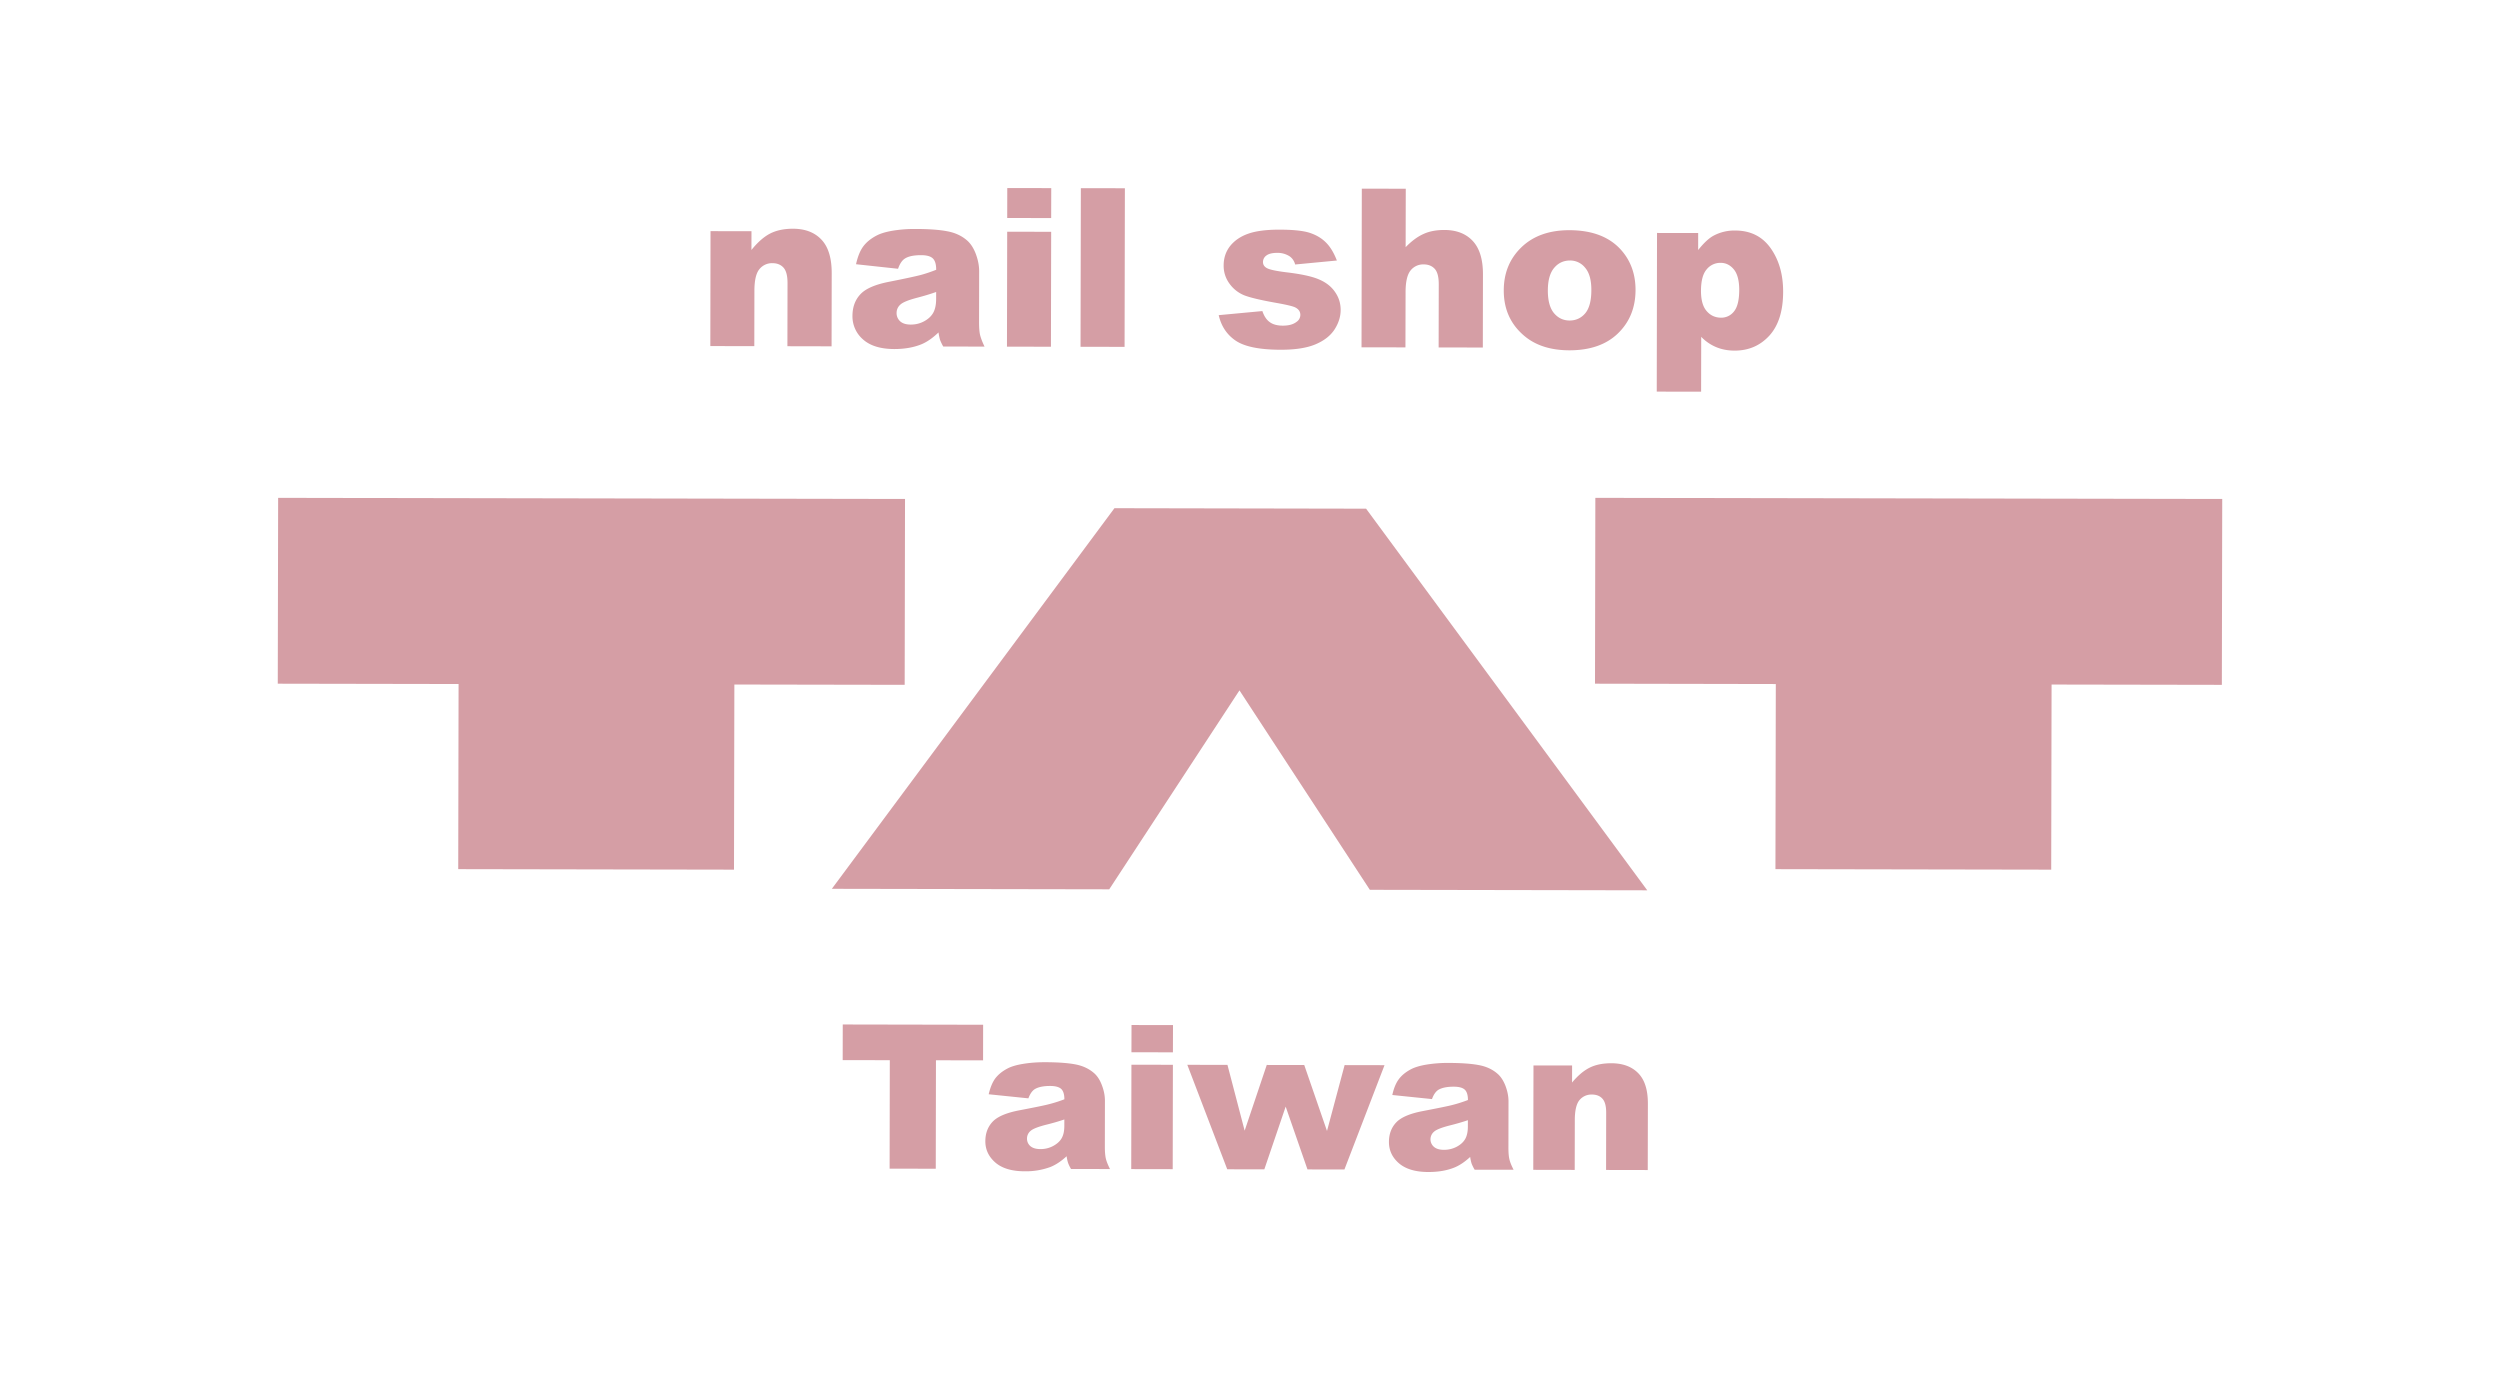 <svg xmlns="http://www.w3.org/2000/svg" width="130" height="72" viewBox="0 0 130 72">
    <g fill="none" fill-rule="evenodd">
        <g fill="#D59EA5">
            <path d="M14.444 35.552l9.402.017-.018 9.627 14.34.026.019-9.627 8.856.016.018-9.663-32.598-.06zM82.94 35.552l9.402.018-.019 9.626 14.34.026.019-9.626 8.854.016.02-9.664-32.598-.06zM71.232 46.27l14.425.026-14.621-19.845-13.085-.025-14.695 19.792 14.424.026 6.772-10.345zM36.948 12.02l2.129.004-.002.975c.318-.397.642-.683.966-.852.327-.168.724-.253 1.191-.253.633.001 1.129.189 1.486.57.354.374.533.96.531 1.749l-.007 3.796-2.297-.005.006-3.285c0-.377-.067-.64-.205-.797-.138-.156-.332-.237-.582-.237a.838.838 0 0 0-.677.315c-.174.212-.258.587-.258 1.13L39.224 18l-2.287-.004.01-5.976zM48.68 15.183c-.314.112-.644.209-.984.298-.465.122-.759.242-.883.364a.564.564 0 0 0-.19.419.57.57 0 0 0 .186.444c.123.113.31.17.55.17.256.001.494-.059.713-.181.22-.122.374-.276.467-.453.092-.178.14-.41.14-.695l.001-.366zm-1.98-1.207l-2.186-.236c.084-.382.204-.684.359-.903.156-.219.38-.41.673-.569.21-.117.497-.207.864-.27a6.98 6.98 0 0 1 1.189-.091c.687 0 1.237.038 1.651.118.418.076.762.237 1.04.48.193.17.347.413.46.721.113.31.167.604.166.885l-.005 2.64c0 .28.016.5.051.66.04.159.114.363.234.612l-2.147-.004a2.385 2.385 0 0 1-.168-.349 3.026 3.026 0 0 1-.079-.383c-.3.288-.595.495-.891.617-.404.164-.875.247-1.411.246-.71-.002-1.251-.168-1.62-.497a1.582 1.582 0 0 1-.552-1.224c.001-.455.135-.826.405-1.119.265-.291.755-.509 1.471-.652.857-.169 1.41-.29 1.667-.357.254-.068.525-.159.81-.272.002-.28-.056-.477-.173-.59-.117-.113-.32-.17-.61-.17-.375 0-.657.056-.843.176-.148.095-.267.271-.356.531zM52.374 12.05l2.287.003-.012 5.977-2.287-.004.012-5.977zm.004-2.272l2.287.004-.004 1.558-2.286-.005.003-1.557zM56.204 9.785l2.29.004-.016 8.248-2.29-.005zM63.373 16.388l2.27-.212c.092.27.223.464.392.58.165.119.39.178.673.178.308 0 .545-.065.712-.197a.435.435 0 0 0 .198-.362c0-.166-.085-.295-.256-.384-.124-.066-.453-.144-.986-.239-.792-.14-1.341-.27-1.652-.387a1.745 1.745 0 0 1-.78-.601 1.555 1.555 0 0 1-.314-.964c.001-.392.116-.729.344-1.016.23-.282.541-.495.947-.636.398-.138.936-.207 1.61-.206.711.001 1.238.055 1.576.166.336.11.62.277.848.508.227.227.411.539.562.931l-2.17.207a.726.726 0 0 0-.28-.421 1.142 1.142 0 0 0-.651-.184c-.258 0-.445.047-.564.138a.414.414 0 0 0-.177.333c-.001.15.074.257.224.333.15.074.477.142.977.205.758.089 1.324.208 1.695.365.37.154.653.372.848.657.2.283.295.597.295.939-.001.347-.105.68-.314 1.007-.21.325-.536.584-.985.775-.448.192-1.054.288-1.828.286-1.09-.002-1.865-.16-2.328-.47-.46-.311-.757-.756-.886-1.329M70.814 9.81l2.286.004-.007 3.039c.312-.32.622-.55.931-.687.305-.141.668-.208 1.087-.207.62 0 1.114.19 1.469.568.357.38.536.963.534 1.75l-.007 3.795-2.298-.005.006-3.285c.001-.375-.067-.64-.204-.796-.14-.156-.334-.237-.585-.237a.834.834 0 0 0-.676.315c-.172.212-.26.587-.26 1.13l-.007 2.87-2.284-.004.015-8.25zM80.488 15.104c-.001.533.107.925.32 1.18.214.255.487.382.81.383.328 0 .601-.125.812-.373.212-.252.32-.653.32-1.21.002-.518-.104-.903-.32-1.158a.99.99 0 0 0-.787-.38c-.336 0-.61.127-.827.383-.217.257-.327.648-.328 1.175m-2.292-.002c.001-.912.31-1.66.925-2.25.615-.59 1.444-.883 2.49-.882 1.195.003 2.093.351 2.703 1.046.49.56.735 1.25.734 2.065-.002.92-.31 1.673-.92 2.26-.607.586-1.451.876-2.524.875-.96-.003-1.734-.247-2.321-.734-.729-.605-1.09-1.4-1.087-2.38M88.451 15.121c0 .474.095.826.296 1.055.196.23.448.343.752.344a.833.833 0 0 0 .668-.324c.181-.222.272-.595.273-1.12 0-.484-.095-.841-.28-1.067-.188-.228-.416-.341-.686-.341a.91.91 0 0 0-.73.342c-.195.227-.291.6-.293 1.111zm-2.3 5.243l.014-8.25 2.14.003-.001.885c.296-.372.567-.624.813-.753a2.304 2.304 0 0 1 1.109-.262c.797.001 1.412.306 1.847.918.435.615.652 1.37.65 2.272-.002.995-.24 1.75-.715 2.275-.48.522-1.08.781-1.807.78-.35 0-.672-.061-.96-.182a2.314 2.314 0 0 1-.778-.535l-.005 2.853-2.308-.004zM43.823 53.273l7.3.014-.003 1.852-2.45-.005-.01 5.64-2.4-.004.01-5.64-2.45-.004zM55.346 58.212c-.299.101-.606.19-.93.27-.44.11-.714.221-.832.33a.515.515 0 0 0-.18.382.51.51 0 0 0 .174.403c.12.103.294.155.525.156.238 0 .464-.054.67-.167.205-.112.353-.25.44-.411.089-.161.132-.372.132-.63l.001-.333zm-1.87-1.098l-2.064-.212c.08-.346.195-.622.339-.82.149-.199.36-.373.635-.518.198-.105.47-.187.818-.243.348-.057.72-.086 1.124-.086.645.001 1.166.036 1.558.107.393.07.718.217.981.44.184.151.327.371.431.65.108.282.159.552.158.806l-.004 2.4c0 .253.018.455.05.6.033.144.105.33.218.553l-2.026-.004a1.815 1.815 0 0 1-.156-.32 2.132 2.132 0 0 1-.074-.343c-.282.262-.567.449-.844.56a3.67 3.67 0 0 1-1.331.223c-.673 0-1.182-.154-1.528-.453-.347-.301-.524-.67-.523-1.109 0-.414.129-.752.38-1.018.251-.264.714-.462 1.39-.591.812-.155 1.335-.261 1.575-.327a7 7 0 0 0 .765-.246c0-.254-.056-.432-.162-.536-.112-.103-.303-.156-.579-.157-.355 0-.617.057-.796.164-.137.087-.248.247-.335.48zM58.835 55.365l2.156.004-.01 5.428-2.157-.004.01-5.428zm.004-2.064l2.157.004-.004 1.416-2.157-.004.004-1.416zM61.74 55.37l2.088.004.894 3.421 1.149-3.417 1.95.003 1.183 3.429.916-3.425 2.075.004-2.085 5.424-1.921-.003-1.134-3.266-1.11 3.262-1.928-.003zM76.33 58.25c-.297.101-.607.19-.928.27-.439.11-.716.222-.834.33a.516.516 0 0 0-.004.785c.118.103.293.156.523.156.24 0 .463-.054.672-.166.207-.113.351-.25.439-.412.087-.161.131-.372.131-.63l.001-.334zm-1.868-1.098L72.4 56.94c.076-.348.19-.623.337-.82.147-.2.359-.374.635-.52.198-.104.471-.186.817-.243a6.928 6.928 0 0 1 1.124-.085c.646.002 1.167.036 1.56.108.391.069.719.216.98.44.182.15.325.37.433.649.106.282.157.553.156.806l-.004 2.4c0 .254.015.456.05.6.03.144.104.33.219.553l-2.025-.003a2.13 2.13 0 0 1-.159-.32 2.113 2.113 0 0 1-.074-.344c-.282.262-.564.45-.845.56-.38.149-.823.225-1.33.223-.671 0-1.18-.154-1.529-.454-.348-.3-.52-.67-.52-1.108.001-.413.128-.752.38-1.017.25-.264.713-.463 1.39-.591.81-.156 1.334-.261 1.574-.327.24-.062.495-.143.764-.246 0-.255-.055-.434-.163-.536-.11-.104-.3-.157-.578-.157-.352 0-.617.056-.797.163-.136.088-.247.247-.332.48zM79.741 55.403l2.008.003-.002.886c.301-.362.607-.62.912-.772.31-.155.685-.231 1.126-.231.598.001 1.064.17 1.403.517.336.341.503.87.502 1.586l-.007 3.45-2.167-.004.005-2.983c.001-.343-.066-.583-.197-.725-.128-.142-.312-.214-.55-.214a.801.801 0 0 0-.637.285c-.161.19-.245.535-.247 1.029l-.005 2.605-2.155-.004.011-5.428z"/>
        </g>
        <path d="M0 0h130v72H0z"/>
    </g>
</svg>
